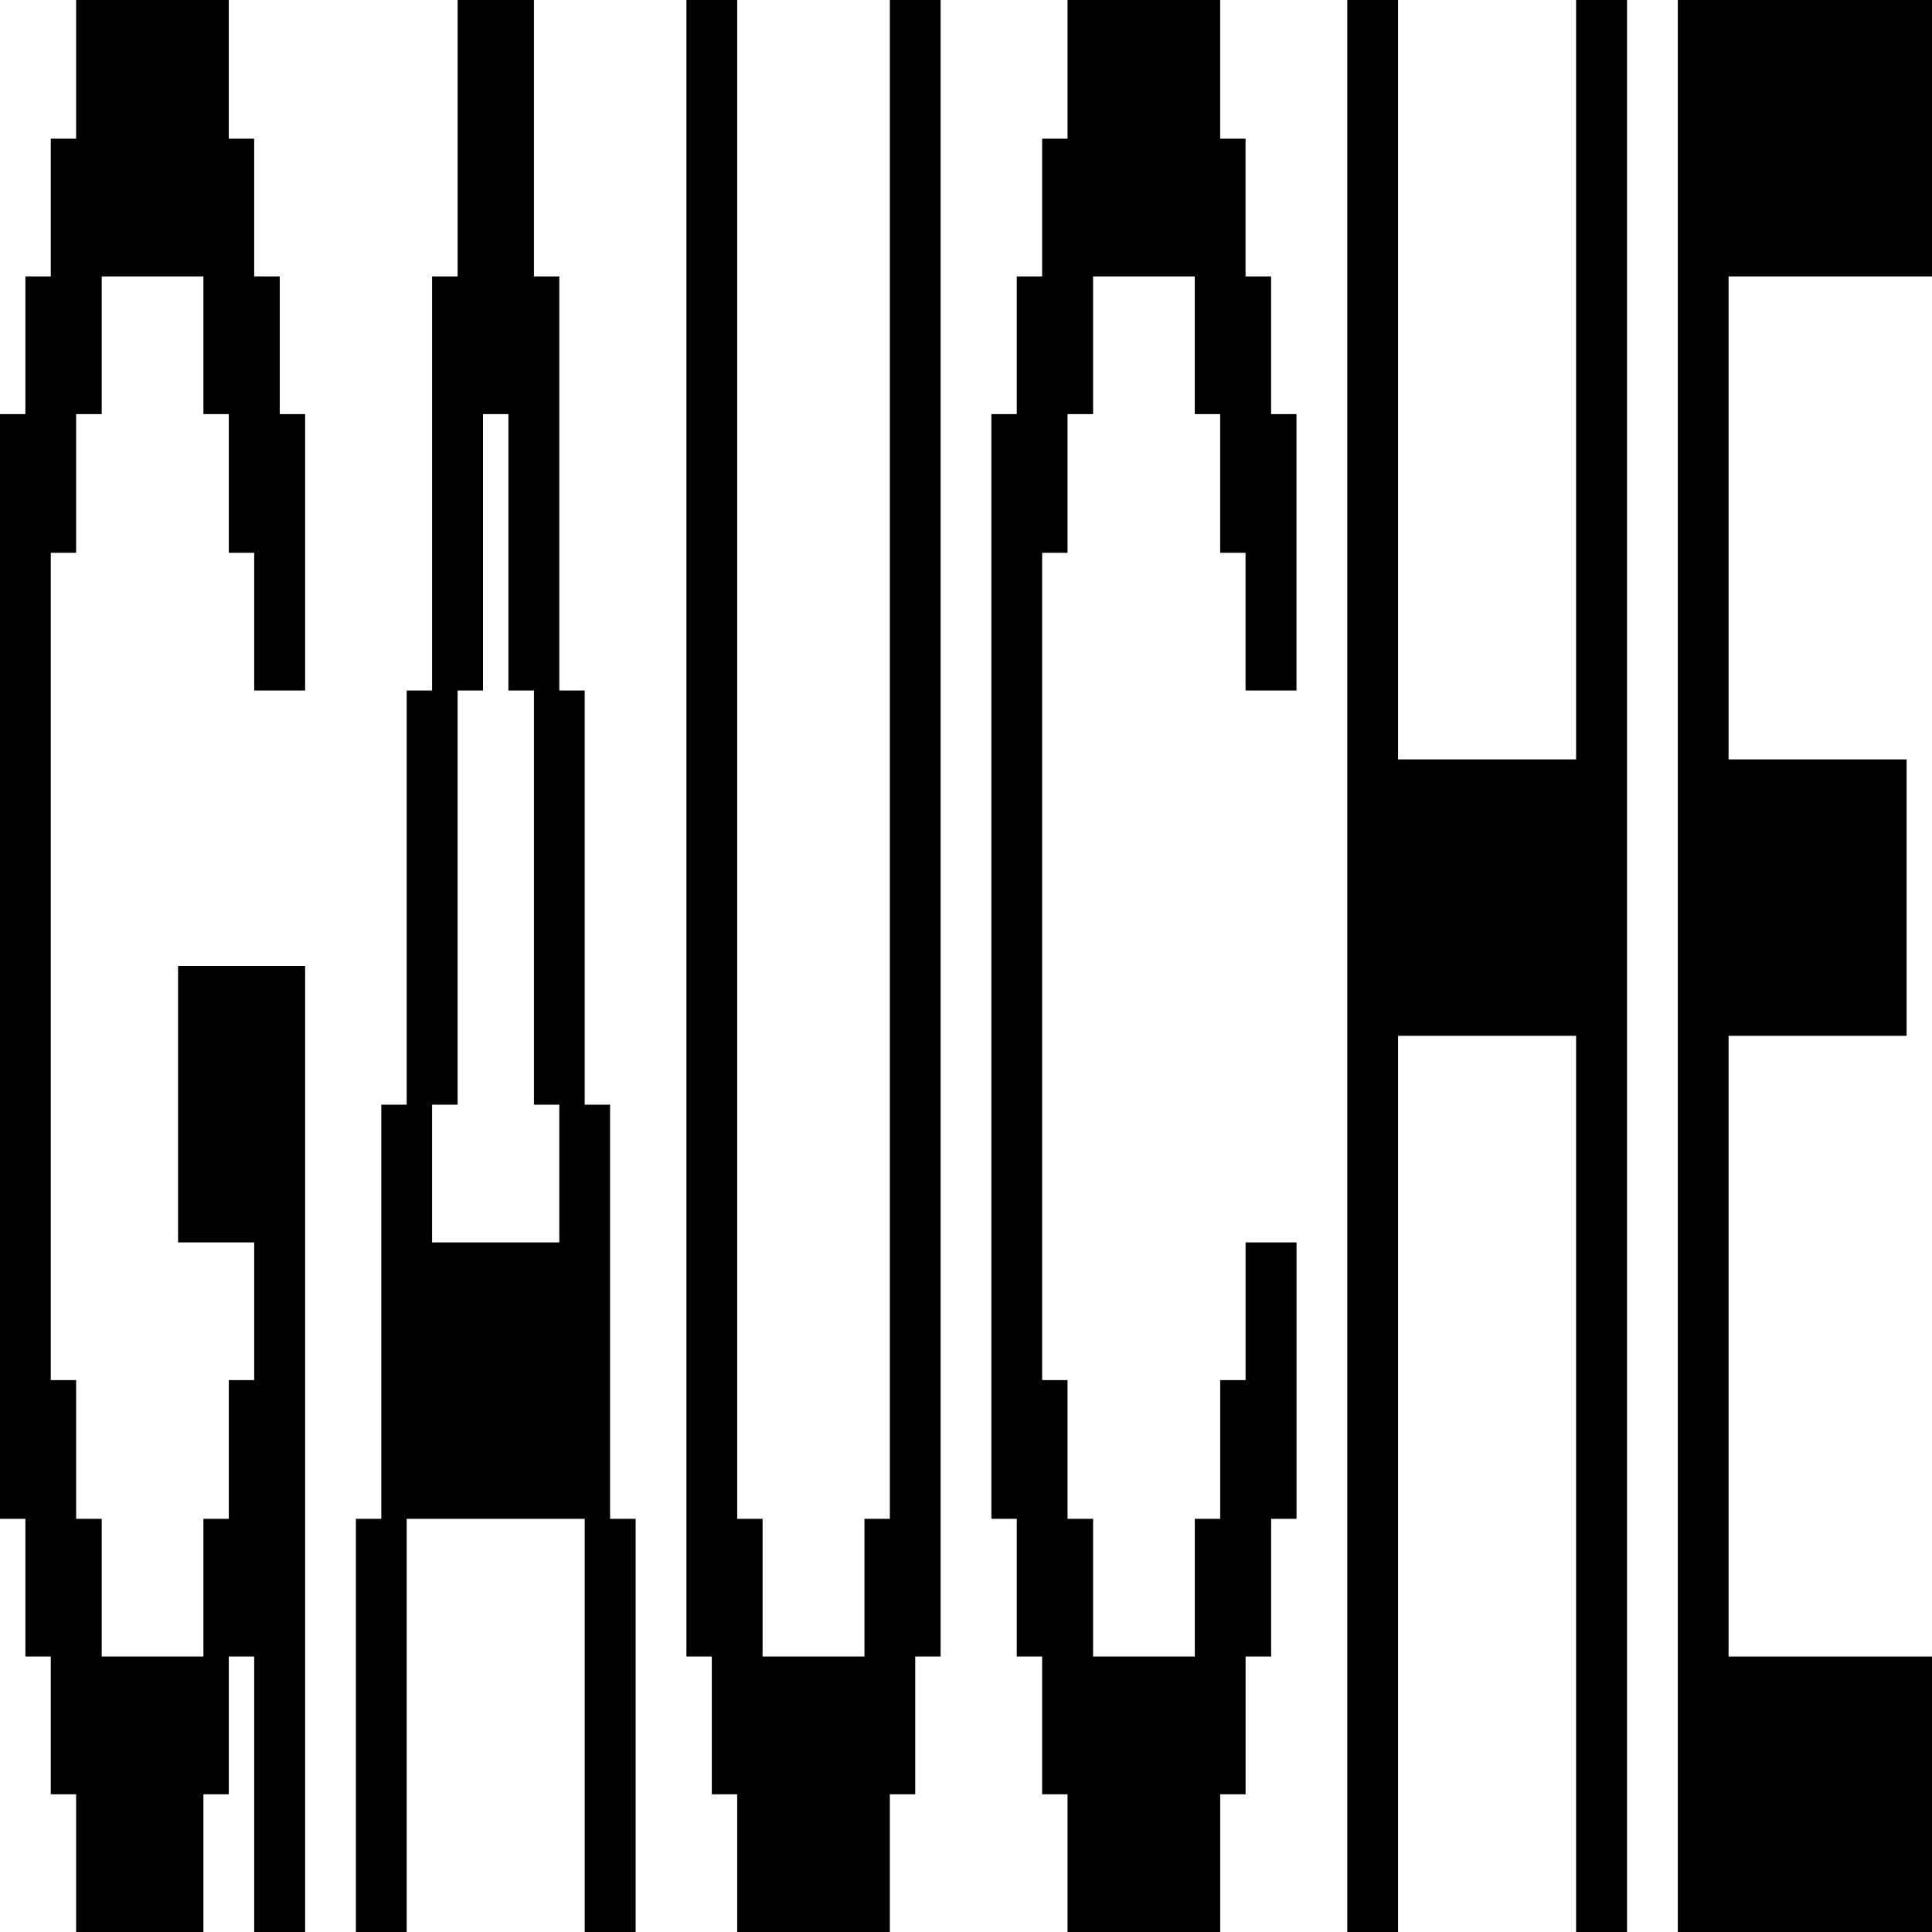 <svg id="Calque_1" data-name="Calque 1" xmlns="http://www.w3.org/2000/svg" viewBox="0 0 2000 2000"><path d="M78.83,2000V1857.42H52.56V1714.84H26.28V1572.27H0V428.71H26.28V286.13H52.56V143.55H78.83V0h158V143.55h26.28V286.13H289.6V428.71h26.27V714.84H263.14V572.27H236.86V428.71H210.58V286.13H105.29V428.71H78.83V572.27H52.56v856.44H78.83v143.56h26.46v142.57H210.58V1572.27h26.28V1428.71h26.28V1286.13H184.31V1000H315.87V2000H263.14V1714.84H236.86v142.58H210.58V2000Z"/><path d="M368.43,2000V1572.27h26.28V1143.55H421V714.84h26.27V286.13h26.46V0h79V286.13H579V714.84h26.28v428.71h26.28v428.72H658V2000H605.29V1572.27H421V2000ZM579,1286.13V1143.55H552.74V714.84H526.28V428.71H500V714.84H473.72v428.71H447.26v142.58Z"/><path d="M763.14,2000V1857.42H736.86V1714.84H710.58V0h52.56V1572.27h26.28v142.57H894.89V1572.27h26.28V0h52.55V1714.84H947.44v142.58H921.17V2000Z"/><path d="M1105.11,2000V1857.42h-26.28V1714.84h-26.27V1572.27h-26.28V428.71h26.28V286.13h26.27V143.55h26.28V0h158V143.55h26.28V286.13h26.45V428.71h26.28V714.84h-52.73V572.27h-26.28V428.71h-26.28V286.13H1131.57V428.71h-26.46V572.27h-26.28v856.44h26.28v143.56h26.46v142.57h105.29V1572.27h26.28V1428.71h26.28V1286.13h52.73v286.14h-26.28v142.57h-26.45v142.58h-26.28V2000Z"/><path d="M1394.71,2000V0h52.55V786.13h184.31V0h52.74V2000h-52.74V1072.27H1447.26V2000Z"/><path d="M1736.86,2000V0H2000V286.13H1789.42v500h184.3v286.14h-184.3v642.57H2000V2000Z"/></svg>